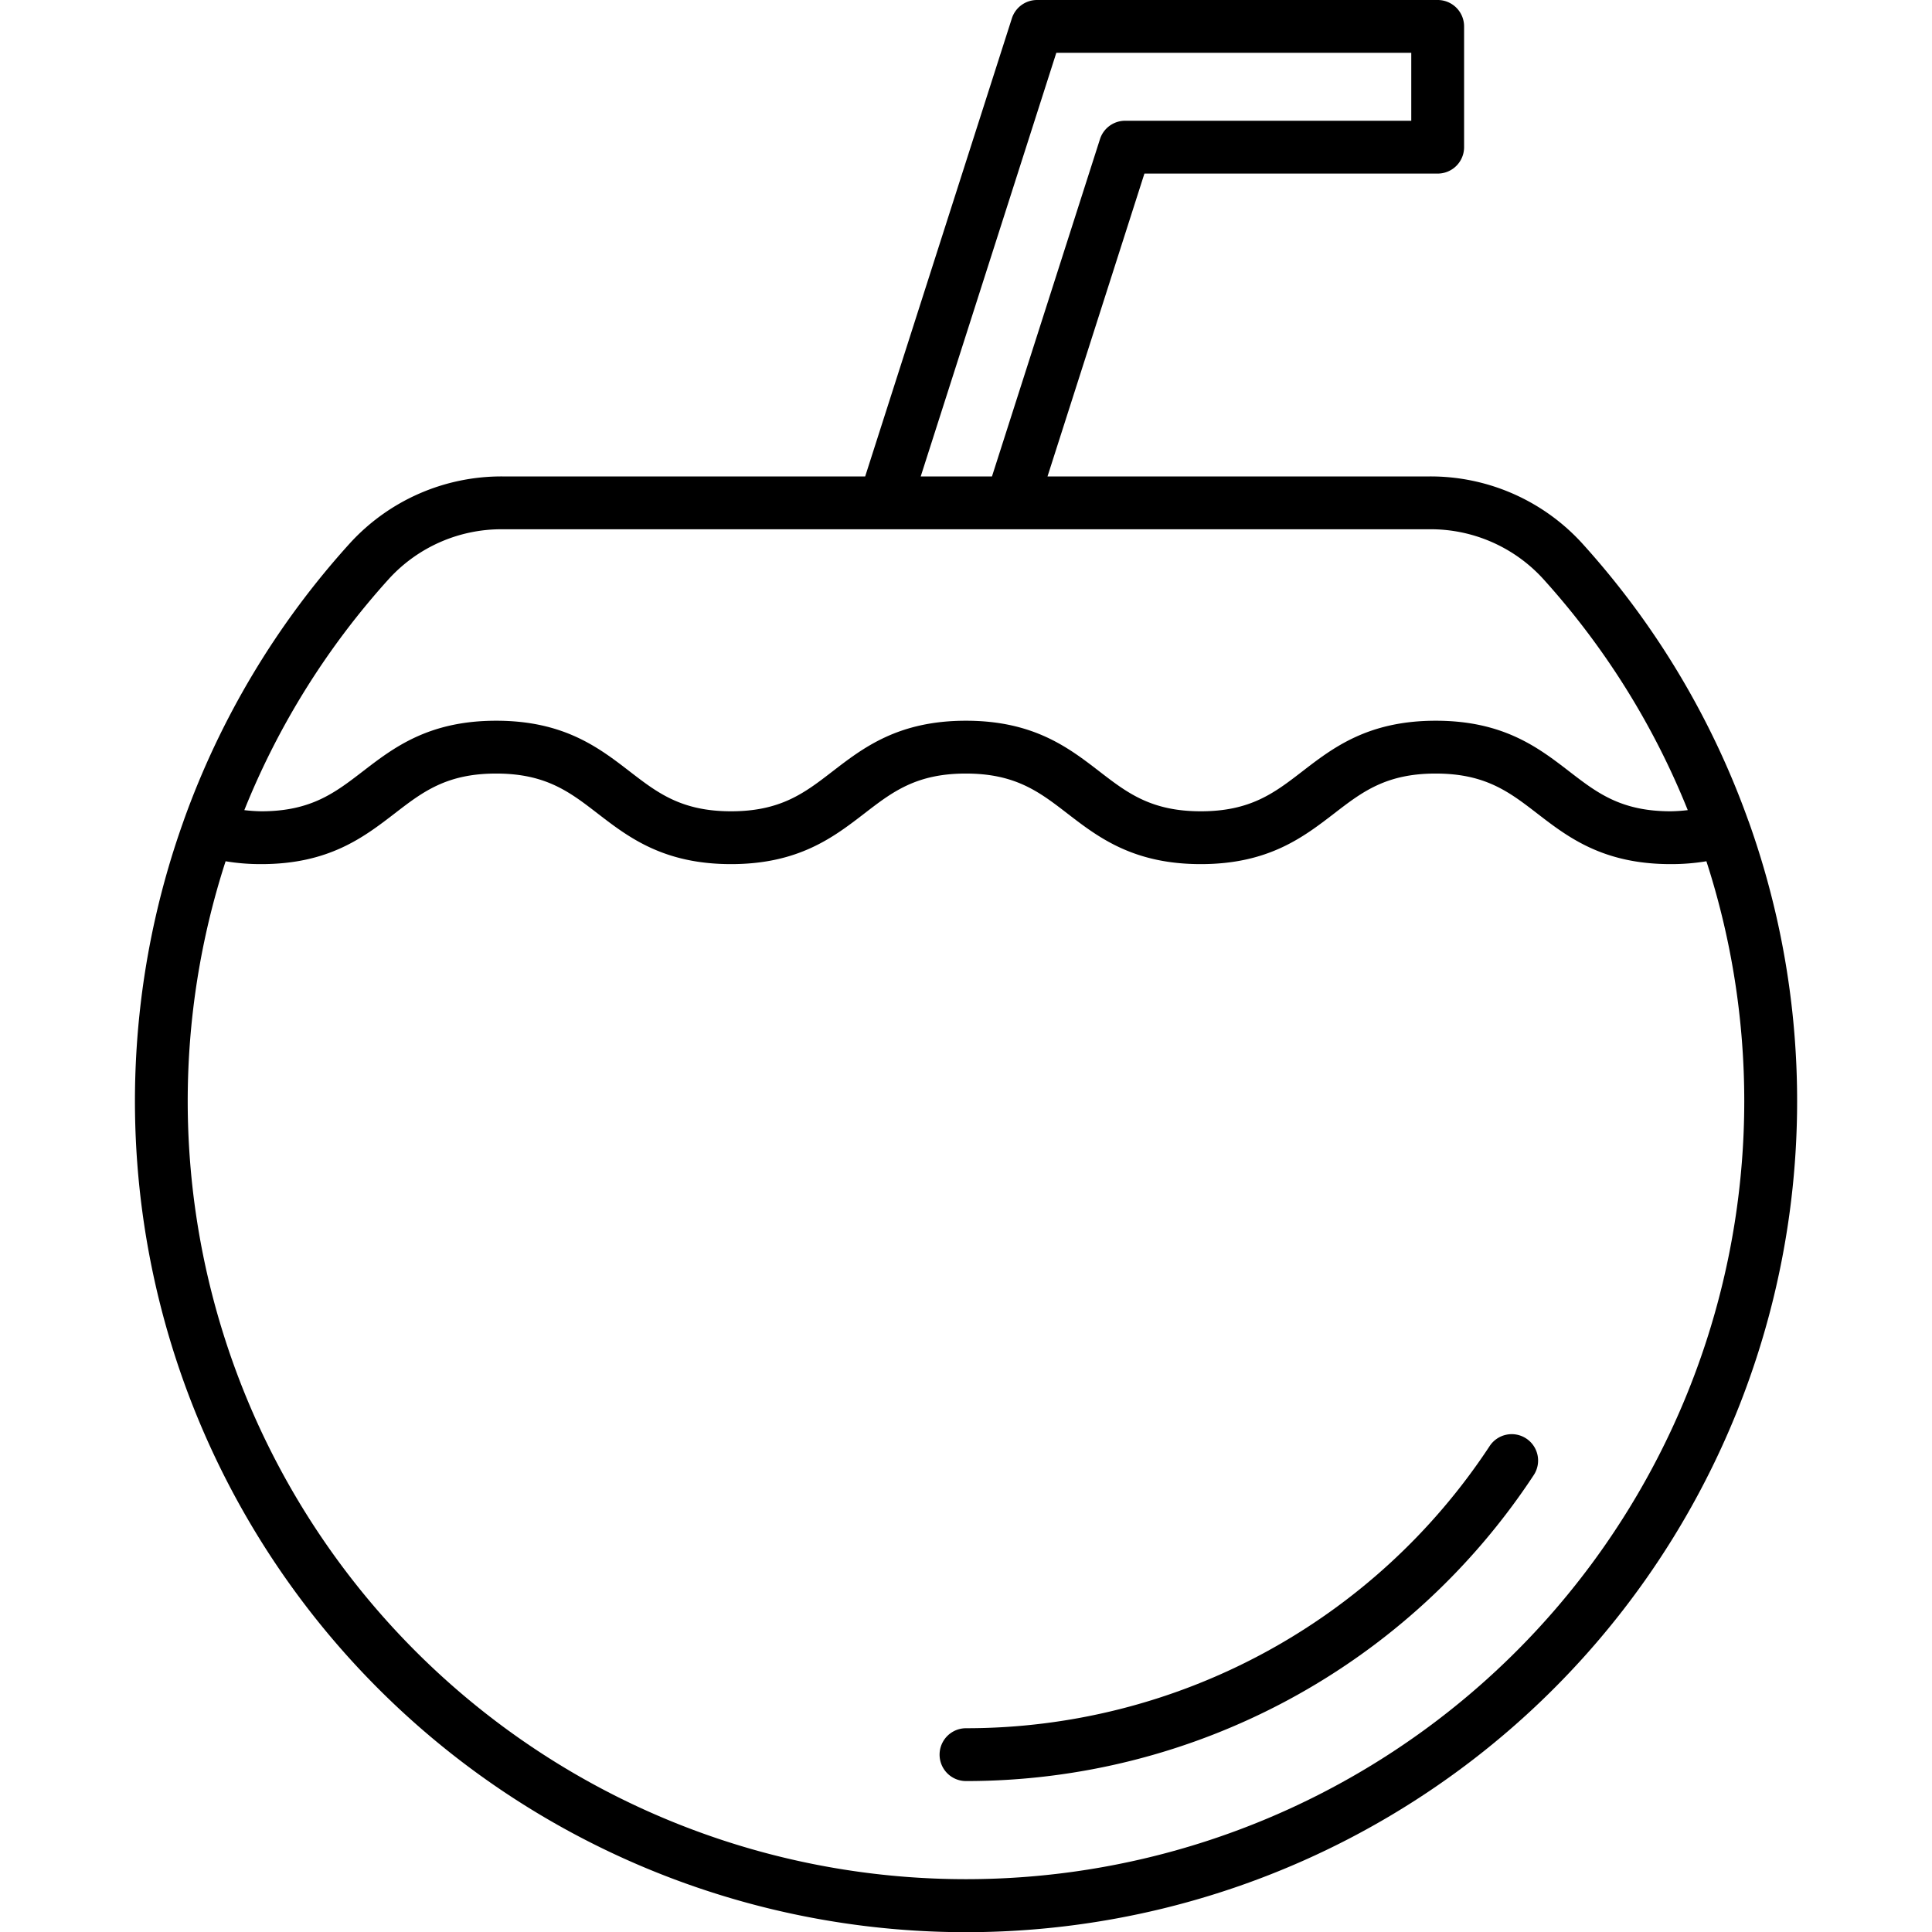 <svg xmlns="http://www.w3.org/2000/svg" width="512" height="512" viewBox="0 0 128 128"><g><path d="M115.842,54.4A54.827,54.827,0,0,0,104.789,35.96a13.593,13.593,0,0,0-10.08-4.395H69.4L75.821,11.5H95.25A1.749,1.749,0,0,0,97,9.753v-8A1.749,1.749,0,0,0,95.25,0H68.706a1.75,1.75,0,0,0-1.667,1.216L57.32,31.565H33.291a13.593,13.593,0,0,0-10.08,4.395A54.82,54.82,0,0,0,12.16,54.393l0,.005a55.062,55.062,0,1,0,103.685,0ZM69.983,3.5H93.5V8H74.544a1.75,1.75,0,0,0-1.667,1.216L65.721,31.565H61ZM25.805,38.31a10.086,10.086,0,0,1,7.486-3.245H94.709A10.085,10.085,0,0,1,102.2,38.31a51.316,51.316,0,0,1,9.618,15.363,10.942,10.942,0,0,1-1.129.077c-3.3,0-4.88-1.222-6.715-2.636-2.045-1.577-4.364-3.364-8.852-3.364s-6.805,1.787-8.849,3.364c-1.835,1.414-3.419,2.636-6.714,2.636s-4.879-1.222-6.714-2.636c-2.045-1.577-4.363-3.364-8.85-3.364s-6.8,1.787-8.847,3.364c-1.834,1.414-3.417,2.636-6.711,2.636s-4.878-1.222-6.712-2.636c-2.045-1.577-4.363-3.364-8.85-3.364s-6.8,1.787-8.849,3.364C22.187,52.528,20.6,53.75,17.31,53.75a11.113,11.113,0,0,1-1.123-.076A51.321,51.321,0,0,1,25.805,38.31ZM64,124.5A51.549,51.549,0,0,1,14.947,57.061a14.1,14.1,0,0,0,2.363.189c4.486,0,6.8-1.787,8.849-3.364,1.834-1.414,3.417-2.636,6.711-2.636s4.878,1.222,6.712,2.636c2.046,1.577,4.363,3.364,8.85,3.364s6.8-1.787,8.848-3.364c1.834-1.414,3.417-2.636,6.71-2.636s4.878,1.222,6.713,2.636c2.045,1.577,4.363,3.364,8.851,3.364s6.8-1.787,8.85-3.364c1.835-1.414,3.419-2.636,6.713-2.636s4.88,1.222,6.715,2.636c2.045,1.577,4.363,3.364,8.852,3.364a14.07,14.07,0,0,0,2.369-.19A51.553,51.553,0,0,1,64,124.5Z"/><path d="M101.118,95.306a1.749,1.749,0,0,0-2.425.5A41.511,41.511,0,0,1,64,114.5a1.75,1.75,0,0,0,0,3.5,45,45,0,0,0,37.613-20.27A1.749,1.749,0,0,0,101.118,95.306Z"/></g></svg>
